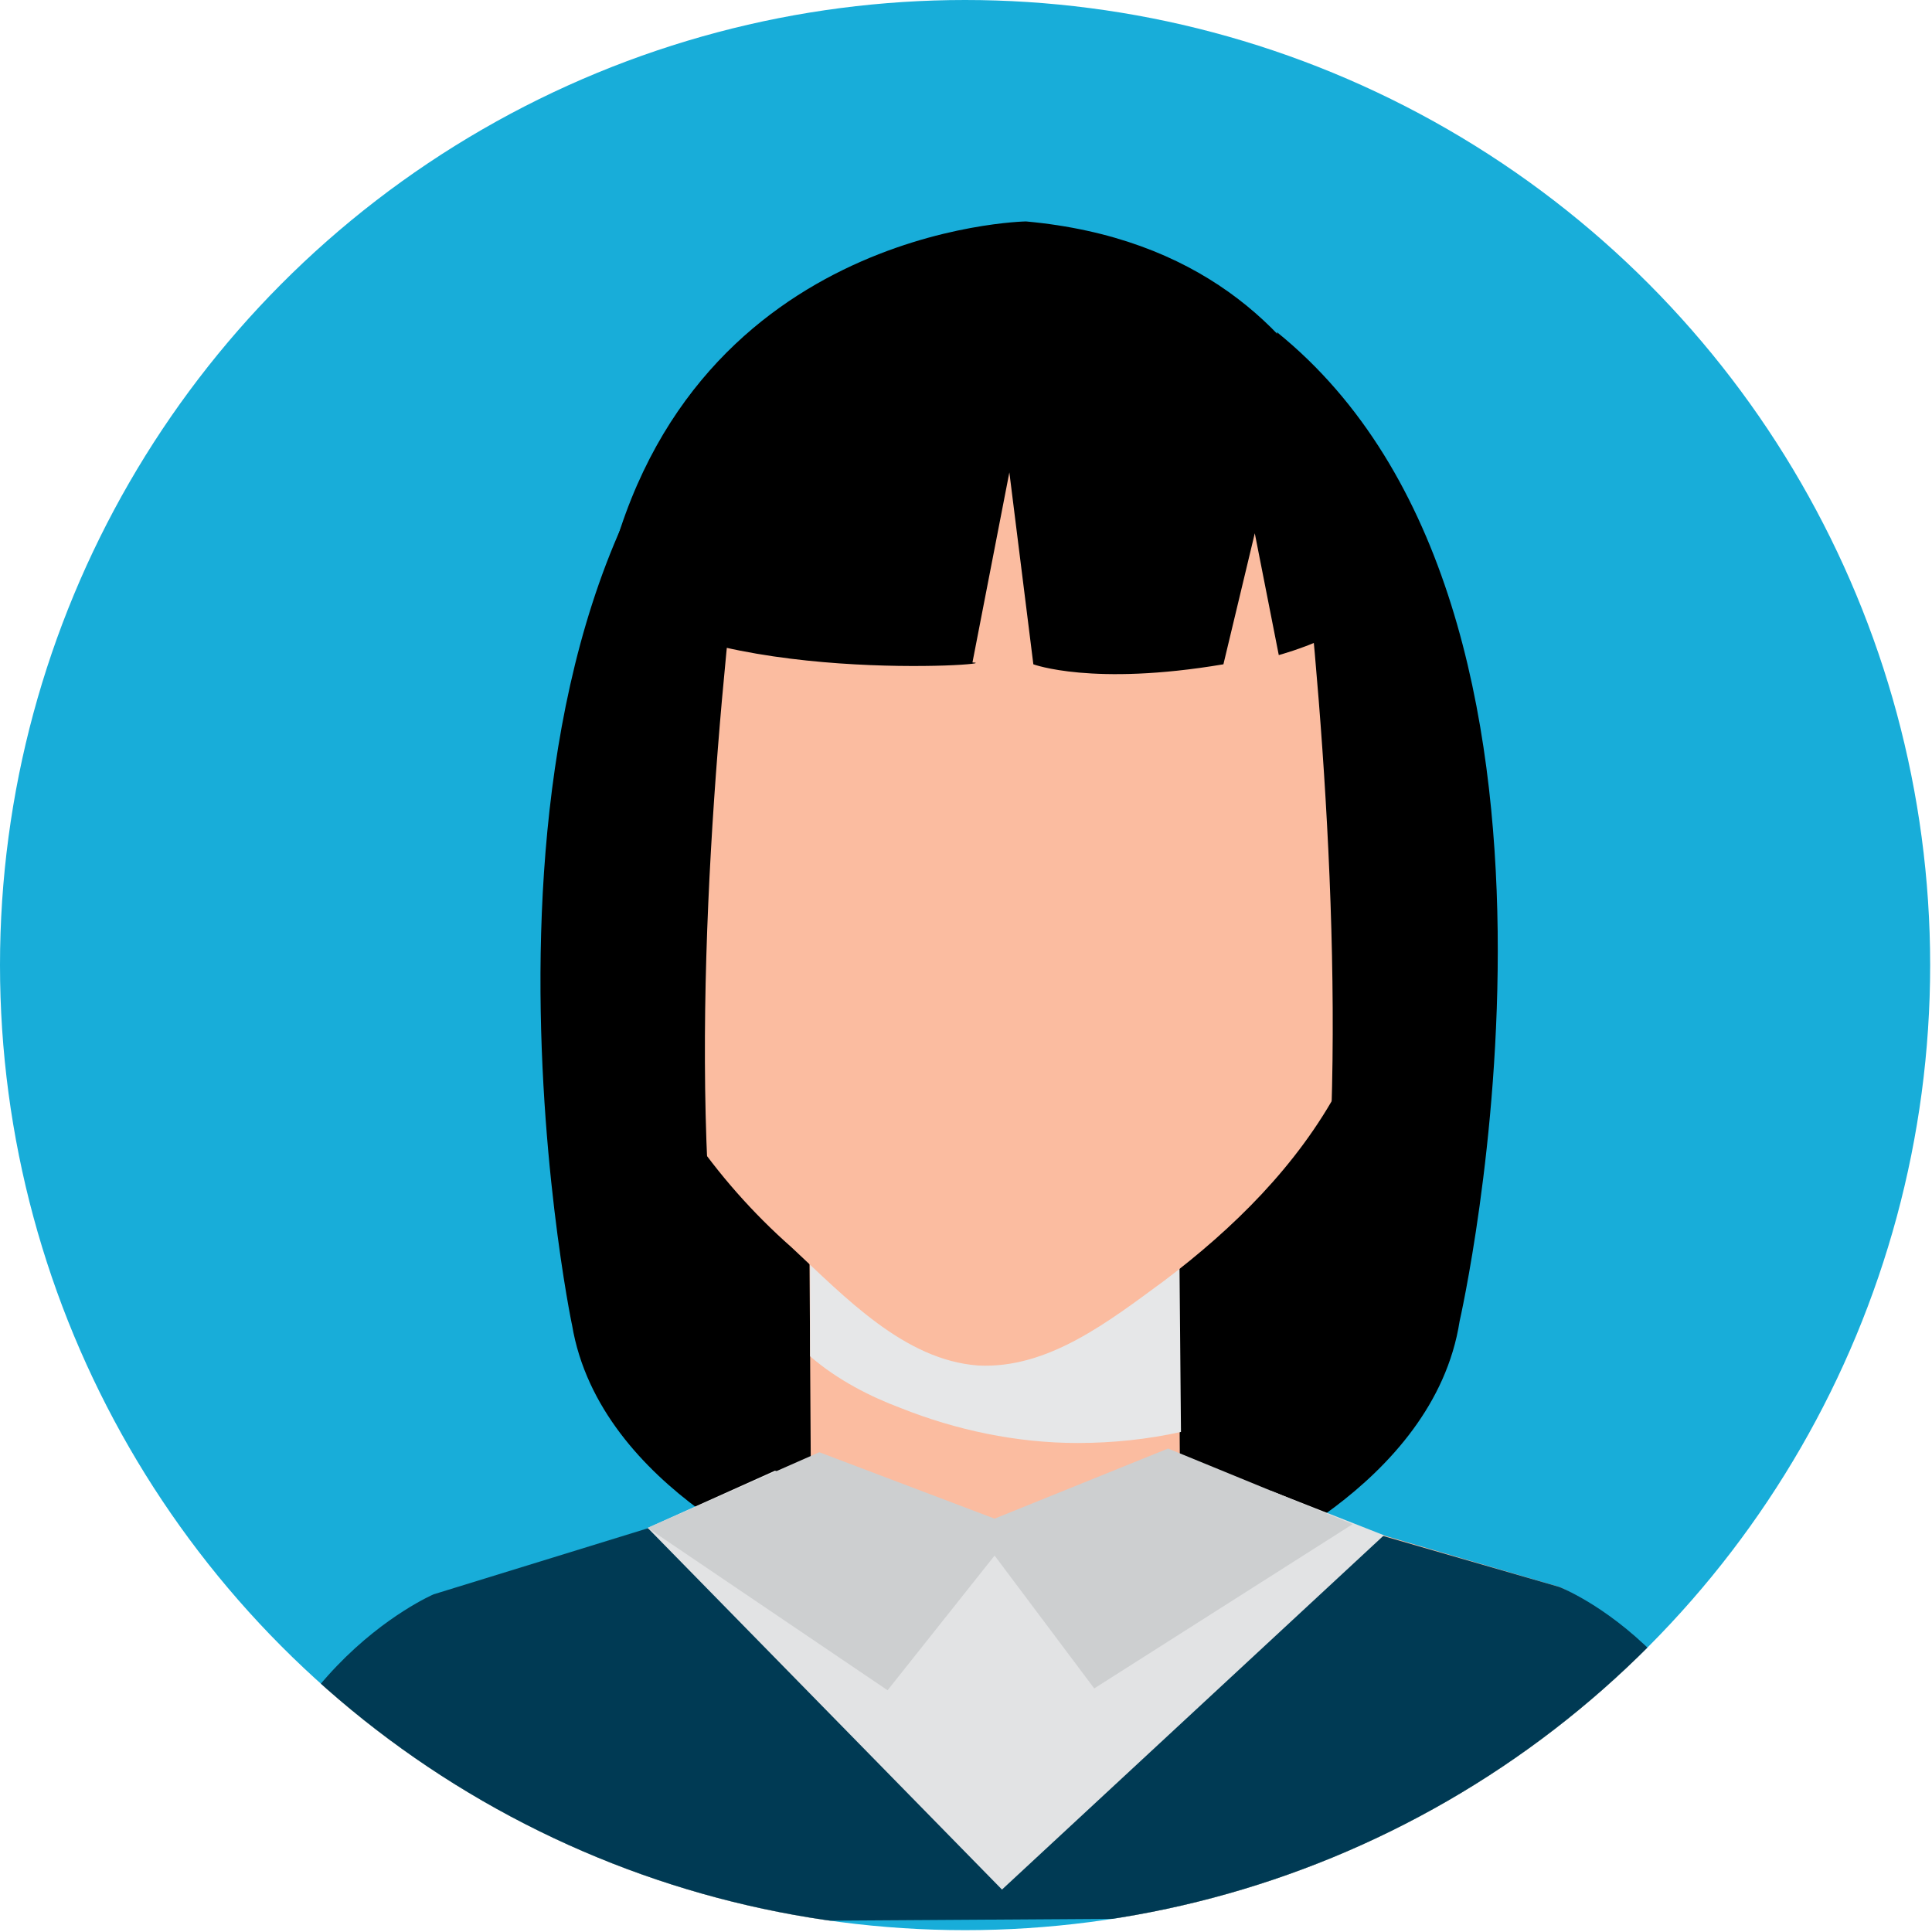 <?xml version="1.0" encoding="utf-8"?>
<!-- Generator: Adobe Illustrator 18.1.1, SVG Export Plug-In . SVG Version: 6.00 Build 0)  -->
<svg version="1.1" id="Layer_1" xmlns="http://www.w3.org/2000/svg" xmlns:xlink="http://www.w3.org/1999/xlink" x="0px" y="0px"
	 viewBox="0 0 104.7 104.7" enable-background="new 0 0 104.7 104.7" xml:space="preserve">
<circle fill="#18ADD9" cx="52.3" cy="52.3" r="52.3"/>
<g>
	<defs>
		<circle id="SVGID_1_" cx="52.3" cy="52.3" r="52.3"/>
	</defs>
	<clipPath id="SVGID_2_">
		<use xlink:href="#SVGID_1_"  overflow="visible"/>
	</clipPath>
	<g clip-path="url(#SVGID_2_)">
		<g>
			<g>
				<path d="M36.3,49.4c-0.2,0.3-0.8,27.5,4.3,33.1l28.6-0.2c0,0,7.7-20.9,2.3-33.1l-35.4,0.2"/>
				<g>
					
						<rect x="43.9" y="66.5" transform="matrix(1 -6.262040e-003 6.262040e-003 1 -0.458 0.339)" fill="#FBBCA0" width="20" height="13.5"/>
					<path fill="#E6E7E8" d="M48.8,76.3c3,1.2,6.3,1.9,9.6,1.9c1.9,0,3.8-0.2,5.6-0.6l-0.1-11.2l-20,0.1l0,7
						C45.4,74.8,47.2,75.7,48.8,76.3z"/>
					<path fill="#FBBCA0" d="M76.1,42.6c0,5.7-0.9,11.4-3.5,16.3c-2.3,4.3-5.8,7.7-9.5,10.5c-3,2.2-6.3,4.8-10.1,4.6
						c-4-0.3-7.2-3.7-10.1-6.4c-4.2-3.7-7.4-8.4-9.5-13.9c-1.3-3.4-1.9-7.2-1.9-10.8C31.3,24.6,41.2,13,53.6,13
						C65.9,12.9,76,24.3,76.1,42.6z"/>
					<path fill="#FBBCA0" d="M84.5,86l-21.8-6.4L54,79.6l-8.7,0.1l-21.7,6.7c0,0-10.1,4.3-11.1,17.9l41.7-0.3l41.7-0.3
						C94.6,90.2,84.5,86,84.5,86z"/>
					<path fill="#003A54" d="M84.5,86l-12.1-3.5L54.1,101L35.5,82.7l-12,3.7c0,0-10.3,4.4-11.1,17.9l61-0.4l22.9-0.1
						C94.2,89.7,84.5,86,84.5,86z"/>
				</g>
			</g>
			<path d="M32.7,32.1c5.3,5.1,22.1,3.9,20,3.8l2-10.3L56,36c0,0,3.2,1.2,10.3,0l1.7-7.1l1.3,6.6c0,0,4.9-1.3,6-3.7
				c0,0-1-18.1-19.7-19.8C55.6,12,36.8,12.3,32.7,32.1z"/>
			<path d="M69.2,18c0,0,8.3,52.6-2.6,67c0,0,11.1-4.4,12.5-13.4C79.1,71.6,87.9,33.1,69.2,18z"/>
			<path d="M41.6,17.8c0,0-8.9,53.1,2.1,67.3c0,0-11.2-4.3-12.7-13.3C31,71.9,23,33.1,41.6,17.8z"/>
		</g>
		<polygon fill="#E2E3E4" points="35.1,82.8 54.3,102.4 75,83.2 68.9,80.8 54,83.8 42,79.7 		"/>
		<polygon fill="#CDCFD0" points="35.1,82.8 44.4,78.7 53.9,82.3 63.3,78.5 73.3,82.6 59.3,91.5 53.9,84.3 48.1,91.6 		"/>
	</g>
</g>
</svg>
